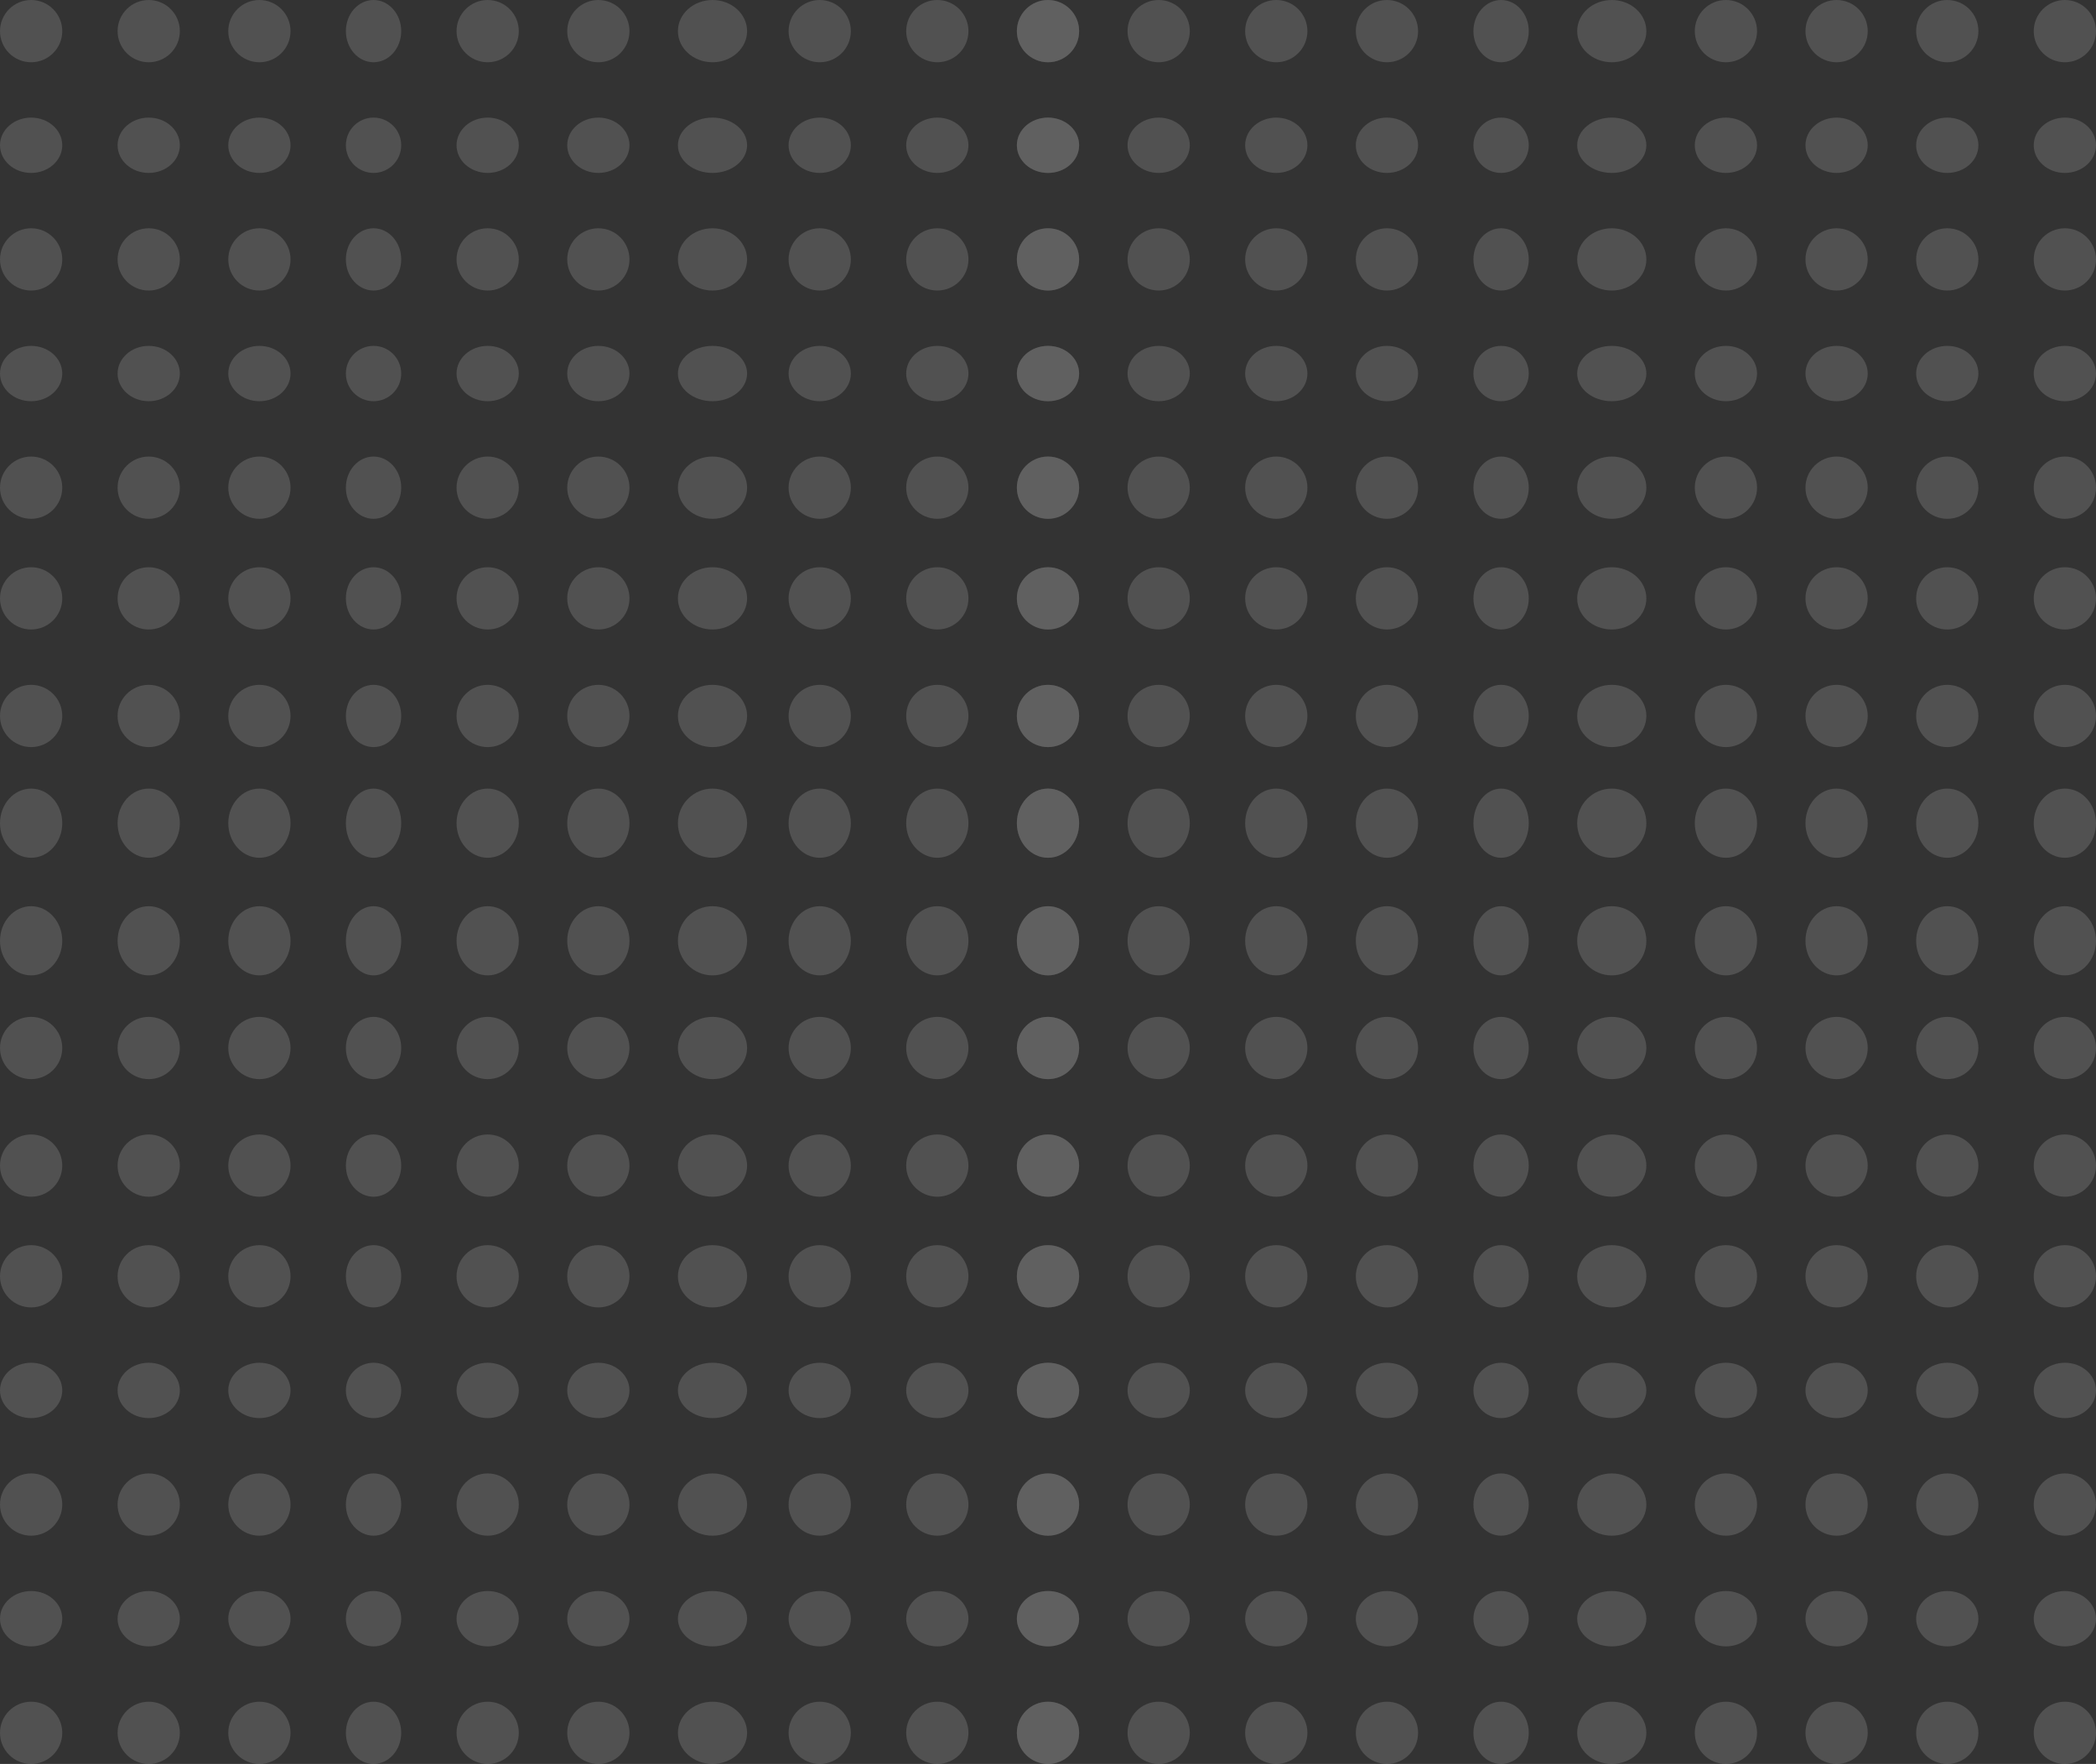 <svg xmlns="http://www.w3.org/2000/svg" width="303" height="255"><rect width="100%" height="100%" fill="#333333" stroke="none"/><g opacity=".29" fill="#fff"><g data-name="Group 8039" opacity=".5"><g data-name="Group 8023" transform="translate(0 .24)"><circle data-name="Ellipse 212" cx="4.5" cy="4.5" r="4.5" transform="translate(0 -.24)"/><circle data-name="Ellipse 214" cx="4.5" cy="4.5" r="4.5" transform="translate(33 -.24)"/><circle data-name="Ellipse 216" cx="4.5" cy="4.5" r="4.5" transform="translate(66 -.24)"/><ellipse data-name="Ellipse 218" cx="5" cy="4.5" rx="5" ry="4.5" transform="translate(98 -.24)"/><circle data-name="Ellipse 220" cx="4.5" cy="4.5" r="4.5" transform="translate(131 -.24)"/><circle data-name="Ellipse 213" cx="4.5" cy="4.5" r="4.5" transform="translate(17 -.24)"/><ellipse data-name="Ellipse 215" cx="4" cy="4.5" rx="4" ry="4.5" transform="translate(50 -.24)"/><circle data-name="Ellipse 217" cx="4.5" cy="4.5" r="4.5" transform="translate(82 -.24)"/><circle data-name="Ellipse 219" cx="4.5" cy="4.5" r="4.5" transform="translate(114 -.24)"/><circle data-name="Ellipse 221" cx="4.5" cy="4.5" r="4.5" transform="translate(147 -.24)"/></g><g data-name="Group 8031" transform="translate(0 131.28)"><ellipse data-name="Ellipse 212" cx="4.5" cy="5" rx="4.5" ry="5" transform="translate(0 -.28)"/><ellipse data-name="Ellipse 214" cx="4.5" cy="5" rx="4.5" ry="5" transform="translate(33 -.28)"/><ellipse data-name="Ellipse 216" cx="4.5" cy="5" rx="4.5" ry="5" transform="translate(66 -.28)"/><circle data-name="Ellipse 218" cx="5" cy="5" r="5" transform="translate(98 -.28)"/><ellipse data-name="Ellipse 220" cx="4.5" cy="5" rx="4.5" ry="5" transform="translate(131 -.28)"/><ellipse data-name="Ellipse 213" cx="4.5" cy="5" rx="4.5" ry="5" transform="translate(17 -.28)"/><ellipse data-name="Ellipse 215" cx="4" cy="5" rx="4" ry="5" transform="translate(50 -.28)"/><ellipse data-name="Ellipse 217" cx="4.5" cy="5" rx="4.5" ry="5" transform="translate(82 -.28)"/><ellipse data-name="Ellipse 219" cx="4.5" cy="5" rx="4.5" ry="5" transform="translate(114 -.28)"/><ellipse data-name="Ellipse 221" cx="4.5" cy="5" rx="4.5" ry="5" transform="translate(147 -.28)"/></g><g data-name="Group 8024" transform="translate(0 17.04)"><ellipse data-name="Ellipse 212" cx="4.5" cy="4" rx="4.5" ry="4" transform="translate(0 -.04)"/><ellipse data-name="Ellipse 214" cx="4.5" cy="4" rx="4.5" ry="4" transform="translate(33 -.04)"/><ellipse data-name="Ellipse 216" cx="4.5" cy="4" rx="4.5" ry="4" transform="translate(66 -.04)"/><ellipse data-name="Ellipse 218" cx="5" cy="4" rx="5" ry="4" transform="translate(98 -.04)"/><ellipse data-name="Ellipse 220" cx="4.5" cy="4" rx="4.5" ry="4" transform="translate(131 -.04)"/><ellipse data-name="Ellipse 213" cx="4.5" cy="4" rx="4.5" ry="4" transform="translate(17 -.04)"/><circle data-name="Ellipse 215" cx="4" cy="4" r="4" transform="translate(50 -.04)"/><ellipse data-name="Ellipse 217" cx="4.5" cy="4" rx="4.5" ry="4" transform="translate(82 -.04)"/><ellipse data-name="Ellipse 219" cx="4.5" cy="4" rx="4.5" ry="4" transform="translate(114 -.04)"/><ellipse data-name="Ellipse 221" cx="4.5" cy="4" rx="4.5" ry="4" transform="translate(147 -.04)"/></g><g data-name="Group 8032" transform="translate(0 147.24)"><circle data-name="Ellipse 212" cx="4.5" cy="4.5" r="4.5" transform="translate(0 -.24)"/><circle data-name="Ellipse 214" cx="4.5" cy="4.5" r="4.5" transform="translate(33 -.24)"/><circle data-name="Ellipse 216" cx="4.5" cy="4.5" r="4.5" transform="translate(66 -.24)"/><ellipse data-name="Ellipse 218" cx="5" cy="4.5" rx="5" ry="4.5" transform="translate(98 -.24)"/><circle data-name="Ellipse 220" cx="4.5" cy="4.5" r="4.5" transform="translate(131 -.24)"/><circle data-name="Ellipse 213" cx="4.5" cy="4.5" r="4.5" transform="translate(17 -.24)"/><ellipse data-name="Ellipse 215" cx="4" cy="4.5" rx="4" ry="4.5" transform="translate(50 -.24)"/><circle data-name="Ellipse 217" cx="4.5" cy="4.5" r="4.5" transform="translate(82 -.24)"/><circle data-name="Ellipse 219" cx="4.5" cy="4.5" r="4.5" transform="translate(114 -.24)"/><circle data-name="Ellipse 221" cx="4.5" cy="4.5" r="4.5" transform="translate(147 -.24)"/></g><g data-name="Group 8025" transform="translate(0 33)"><circle data-name="Ellipse 212" cx="4.5" cy="4.5" r="4.5"/><circle data-name="Ellipse 214" cx="4.5" cy="4.5" r="4.5" transform="translate(33)"/><circle data-name="Ellipse 216" cx="4.5" cy="4.5" r="4.5" transform="translate(66)"/><ellipse data-name="Ellipse 218" cx="5" cy="4.5" rx="5" ry="4.5" transform="translate(98)"/><circle data-name="Ellipse 220" cx="4.5" cy="4.5" r="4.5" transform="translate(131)"/><circle data-name="Ellipse 213" cx="4.5" cy="4.5" r="4.5" transform="translate(17)"/><ellipse data-name="Ellipse 215" cx="4" cy="4.5" rx="4" ry="4.5" transform="translate(50)"/><circle data-name="Ellipse 217" cx="4.5" cy="4.5" r="4.5" transform="translate(82)"/><circle data-name="Ellipse 219" cx="4.5" cy="4.5" r="4.5" transform="translate(114)"/><circle data-name="Ellipse 221" cx="4.5" cy="4.5" r="4.5" transform="translate(147)"/></g><g data-name="Group 8033" transform="translate(0 164.04)"><circle data-name="Ellipse 212" cx="4.5" cy="4.5" r="4.5" transform="translate(0 -.04)"/><circle data-name="Ellipse 214" cx="4.5" cy="4.5" r="4.5" transform="translate(33 -.04)"/><circle data-name="Ellipse 216" cx="4.5" cy="4.5" r="4.5" transform="translate(66 -.04)"/><ellipse data-name="Ellipse 218" cx="5" cy="4.5" rx="5" ry="4.5" transform="translate(98 -.04)"/><circle data-name="Ellipse 220" cx="4.5" cy="4.5" r="4.5" transform="translate(131 -.04)"/><circle data-name="Ellipse 213" cx="4.5" cy="4.5" r="4.5" transform="translate(17 -.04)"/><ellipse data-name="Ellipse 215" cx="4" cy="4.5" rx="4" ry="4.5" transform="translate(50 -.04)"/><circle data-name="Ellipse 217" cx="4.5" cy="4.5" r="4.5" transform="translate(82 -.04)"/><circle data-name="Ellipse 219" cx="4.5" cy="4.5" r="4.5" transform="translate(114 -.04)"/><circle data-name="Ellipse 221" cx="4.5" cy="4.5" r="4.5" transform="translate(147 -.04)"/></g><g data-name="Group 8026" transform="translate(0 49.8)"><ellipse data-name="Ellipse 212" cx="4.5" cy="4" rx="4.5" ry="4" transform="translate(0 .2)"/><ellipse data-name="Ellipse 214" cx="4.5" cy="4" rx="4.5" ry="4" transform="translate(33 .2)"/><ellipse data-name="Ellipse 216" cx="4.5" cy="4" rx="4.5" ry="4" transform="translate(66 .2)"/><ellipse data-name="Ellipse 218" cx="5" cy="4" rx="5" ry="4" transform="translate(98 .2)"/><ellipse data-name="Ellipse 220" cx="4.5" cy="4" rx="4.5" ry="4" transform="translate(131 .2)"/><ellipse data-name="Ellipse 213" cx="4.5" cy="4" rx="4.5" ry="4" transform="translate(17 .2)"/><circle data-name="Ellipse 215" cx="4" cy="4" r="4" transform="translate(50 .2)"/><ellipse data-name="Ellipse 217" cx="4.5" cy="4" rx="4.5" ry="4" transform="translate(82 .2)"/><ellipse data-name="Ellipse 219" cx="4.5" cy="4" rx="4.5" ry="4" transform="translate(114 .2)"/><ellipse data-name="Ellipse 221" cx="4.5" cy="4" rx="4.5" ry="4" transform="translate(147 .2)"/></g><g data-name="Group 8034" transform="translate(0 180)"><circle data-name="Ellipse 212" cx="4.5" cy="4.5" r="4.5"/><circle data-name="Ellipse 214" cx="4.5" cy="4.5" r="4.5" transform="translate(33)"/><circle data-name="Ellipse 216" cx="4.5" cy="4.5" r="4.5" transform="translate(66)"/><ellipse data-name="Ellipse 218" cx="5" cy="4.5" rx="5" ry="4.5" transform="translate(98)"/><circle data-name="Ellipse 220" cx="4.5" cy="4.5" r="4.5" transform="translate(131)"/><circle data-name="Ellipse 213" cx="4.5" cy="4.5" r="4.5" transform="translate(17)"/><ellipse data-name="Ellipse 215" cx="4" cy="4.5" rx="4" ry="4.5" transform="translate(50)"/><circle data-name="Ellipse 217" cx="4.5" cy="4.5" r="4.5" transform="translate(82)"/><circle data-name="Ellipse 219" cx="4.5" cy="4.5" r="4.5" transform="translate(114)"/><circle data-name="Ellipse 221" cx="4.5" cy="4.5" r="4.5" transform="translate(147)"/></g><g data-name="Group 8027" transform="translate(0 65.76)"><circle data-name="Ellipse 212" cx="4.5" cy="4.5" r="4.5" transform="translate(0 .24)"/><circle data-name="Ellipse 214" cx="4.5" cy="4.5" r="4.5" transform="translate(33 .24)"/><circle data-name="Ellipse 216" cx="4.5" cy="4.5" r="4.5" transform="translate(66 .24)"/><ellipse data-name="Ellipse 218" cx="5" cy="4.5" rx="5" ry="4.5" transform="translate(98 .24)"/><circle data-name="Ellipse 220" cx="4.5" cy="4.5" r="4.5" transform="translate(131 .24)"/><circle data-name="Ellipse 213" cx="4.5" cy="4.5" r="4.5" transform="translate(17 .24)"/><ellipse data-name="Ellipse 215" cx="4" cy="4.5" rx="4" ry="4.5" transform="translate(50 .24)"/><circle data-name="Ellipse 217" cx="4.5" cy="4.5" r="4.5" transform="translate(82 .24)"/><circle data-name="Ellipse 219" cx="4.5" cy="4.5" r="4.5" transform="translate(114 .24)"/><circle data-name="Ellipse 221" cx="4.5" cy="4.5" r="4.5" transform="translate(147 .24)"/></g><g data-name="Group 8035" transform="translate(0 196.8)"><ellipse data-name="Ellipse 212" cx="4.5" cy="4" rx="4.5" ry="4" transform="translate(0 .2)"/><ellipse data-name="Ellipse 214" cx="4.5" cy="4" rx="4.5" ry="4" transform="translate(33 .2)"/><ellipse data-name="Ellipse 216" cx="4.5" cy="4" rx="4.5" ry="4" transform="translate(66 .2)"/><ellipse data-name="Ellipse 218" cx="5" cy="4" rx="5" ry="4" transform="translate(98 .2)"/><ellipse data-name="Ellipse 220" cx="4.5" cy="4" rx="4.5" ry="4" transform="translate(131 .2)"/><ellipse data-name="Ellipse 213" cx="4.5" cy="4" rx="4.5" ry="4" transform="translate(17 .2)"/><circle data-name="Ellipse 215" cx="4" cy="4" r="4" transform="translate(50 .2)"/><ellipse data-name="Ellipse 217" cx="4.5" cy="4" rx="4.5" ry="4" transform="translate(82 .2)"/><ellipse data-name="Ellipse 219" cx="4.5" cy="4" rx="4.5" ry="4" transform="translate(114 .2)"/><ellipse data-name="Ellipse 221" cx="4.5" cy="4" rx="4.5" ry="4" transform="translate(147 .2)"/></g><g data-name="Group 8028" transform="translate(0 81.72)"><circle data-name="Ellipse 212" cx="4.5" cy="4.5" r="4.5" transform="translate(0 .28)"/><circle data-name="Ellipse 214" cx="4.5" cy="4.5" r="4.5" transform="translate(33 .28)"/><circle data-name="Ellipse 216" cx="4.5" cy="4.5" r="4.5" transform="translate(66 .28)"/><ellipse data-name="Ellipse 218" cx="5" cy="4.5" rx="5" ry="4.5" transform="translate(98 .28)"/><circle data-name="Ellipse 220" cx="4.5" cy="4.5" r="4.5" transform="translate(131 .28)"/><circle data-name="Ellipse 213" cx="4.5" cy="4.5" r="4.5" transform="translate(17 .28)"/><ellipse data-name="Ellipse 215" cx="4" cy="4.5" rx="4" ry="4.5" transform="translate(50 .28)"/><circle data-name="Ellipse 217" cx="4.5" cy="4.5" r="4.5" transform="translate(82 .28)"/><circle data-name="Ellipse 219" cx="4.5" cy="4.5" r="4.5" transform="translate(114 .28)"/><circle data-name="Ellipse 221" cx="4.5" cy="4.5" r="4.5" transform="translate(147 .28)"/></g><g data-name="Group 8036" transform="translate(0 212.76)"><circle data-name="Ellipse 212" cx="4.5" cy="4.5" r="4.5" transform="translate(0 .24)"/><circle data-name="Ellipse 214" cx="4.5" cy="4.5" r="4.5" transform="translate(33 .24)"/><circle data-name="Ellipse 216" cx="4.5" cy="4.5" r="4.5" transform="translate(66 .24)"/><ellipse data-name="Ellipse 218" cx="5" cy="4.5" rx="5" ry="4.5" transform="translate(98 .24)"/><circle data-name="Ellipse 220" cx="4.5" cy="4.5" r="4.5" transform="translate(131 .24)"/><circle data-name="Ellipse 213" cx="4.5" cy="4.5" r="4.5" transform="translate(17 .24)"/><ellipse data-name="Ellipse 215" cx="4" cy="4.5" rx="4" ry="4.5" transform="translate(50 .24)"/><circle data-name="Ellipse 217" cx="4.5" cy="4.5" r="4.5" transform="translate(82 .24)"/><circle data-name="Ellipse 219" cx="4.5" cy="4.5" r="4.5" transform="translate(114 .24)"/><circle data-name="Ellipse 221" cx="4.5" cy="4.5" r="4.5" transform="translate(147 .24)"/></g><g data-name="Group 8029" transform="translate(0 98.52)"><circle data-name="Ellipse 212" cx="4.5" cy="4.5" r="4.5" transform="translate(0 .48)"/><circle data-name="Ellipse 214" cx="4.5" cy="4.5" r="4.5" transform="translate(33 .48)"/><circle data-name="Ellipse 216" cx="4.5" cy="4.5" r="4.5" transform="translate(66 .48)"/><ellipse data-name="Ellipse 218" cx="5" cy="4.5" rx="5" ry="4.5" transform="translate(98 .48)"/><circle data-name="Ellipse 220" cx="4.5" cy="4.5" r="4.5" transform="translate(131 .48)"/><circle data-name="Ellipse 213" cx="4.5" cy="4.5" r="4.5" transform="translate(17 .48)"/><ellipse data-name="Ellipse 215" cx="4" cy="4.5" rx="4" ry="4.5" transform="translate(50 .48)"/><circle data-name="Ellipse 217" cx="4.5" cy="4.5" r="4.5" transform="translate(82 .48)"/><circle data-name="Ellipse 219" cx="4.5" cy="4.5" r="4.5" transform="translate(114 .48)"/><circle data-name="Ellipse 221" cx="4.5" cy="4.5" r="4.5" transform="translate(147 .48)"/></g><g data-name="Group 8037" transform="translate(0 229.56)"><ellipse data-name="Ellipse 212" cx="4.5" cy="4" rx="4.5" ry="4" transform="translate(0 .44)"/><ellipse data-name="Ellipse 214" cx="4.5" cy="4" rx="4.5" ry="4" transform="translate(33 .44)"/><ellipse data-name="Ellipse 216" cx="4.5" cy="4" rx="4.5" ry="4" transform="translate(66 .44)"/><ellipse data-name="Ellipse 218" cx="5" cy="4" rx="5" ry="4" transform="translate(98 .44)"/><ellipse data-name="Ellipse 220" cx="4.5" cy="4" rx="4.5" ry="4" transform="translate(131 .44)"/><ellipse data-name="Ellipse 213" cx="4.5" cy="4" rx="4.5" ry="4" transform="translate(17 .44)"/><circle data-name="Ellipse 215" cx="4" cy="4" r="4" transform="translate(50 .44)"/><ellipse data-name="Ellipse 217" cx="4.5" cy="4" rx="4.5" ry="4" transform="translate(82 .44)"/><ellipse data-name="Ellipse 219" cx="4.5" cy="4" rx="4.5" ry="4" transform="translate(114 .44)"/><ellipse data-name="Ellipse 221" cx="4.5" cy="4" rx="4.5" ry="4" transform="translate(147 .44)"/></g><g data-name="Group 8030" transform="translate(0 114.48)"><ellipse data-name="Ellipse 212" cx="4.5" cy="5" rx="4.5" ry="5" transform="translate(0 -.48)"/><ellipse data-name="Ellipse 214" cx="4.5" cy="5" rx="4.5" ry="5" transform="translate(33 -.48)"/><ellipse data-name="Ellipse 216" cx="4.5" cy="5" rx="4.5" ry="5" transform="translate(66 -.48)"/><circle data-name="Ellipse 218" cx="5" cy="5" r="5" transform="translate(98 -.48)"/><ellipse data-name="Ellipse 220" cx="4.5" cy="5" rx="4.5" ry="5" transform="translate(131 -.48)"/><ellipse data-name="Ellipse 213" cx="4.5" cy="5" rx="4.5" ry="5" transform="translate(17 -.48)"/><ellipse data-name="Ellipse 215" cx="4" cy="5" rx="4" ry="5" transform="translate(50 -.48)"/><ellipse data-name="Ellipse 217" cx="4.5" cy="5" rx="4.5" ry="5" transform="translate(82 -.48)"/><ellipse data-name="Ellipse 219" cx="4.5" cy="5" rx="4.5" ry="5" transform="translate(114 -.48)"/><ellipse data-name="Ellipse 221" cx="4.5" cy="5" rx="4.5" ry="5" transform="translate(147 -.48)"/></g><g data-name="Group 8038" transform="translate(0 245.52)"><circle data-name="Ellipse 212" cx="4.5" cy="4.5" r="4.5" transform="translate(0 .48)"/><circle data-name="Ellipse 214" cx="4.5" cy="4.5" r="4.5" transform="translate(33 .48)"/><circle data-name="Ellipse 216" cx="4.5" cy="4.5" r="4.5" transform="translate(66 .48)"/><ellipse data-name="Ellipse 218" cx="5" cy="4.5" rx="5" ry="4.5" transform="translate(98 .48)"/><circle data-name="Ellipse 220" cx="4.5" cy="4.5" r="4.5" transform="translate(131 .48)"/><circle data-name="Ellipse 213" cx="4.5" cy="4.5" r="4.5" transform="translate(17 .48)"/><ellipse data-name="Ellipse 215" cx="4" cy="4.5" rx="4" ry="4.5" transform="translate(50 .48)"/><circle data-name="Ellipse 217" cx="4.5" cy="4.5" r="4.5" transform="translate(82 .48)"/><circle data-name="Ellipse 219" cx="4.5" cy="4.5" r="4.5" transform="translate(114 .48)"/><circle data-name="Ellipse 221" cx="4.5" cy="4.5" r="4.5" transform="translate(147 .48)"/></g></g><g data-name="Group 8054" opacity=".5"><g data-name="Group 8023" transform="translate(147 .24)"><circle data-name="Ellipse 212" cx="4.5" cy="4.5" r="4.5" transform="translate(0 -.24)"/><circle data-name="Ellipse 214" cx="4.5" cy="4.5" r="4.5" transform="translate(33 -.24)"/><ellipse data-name="Ellipse 216" cx="4" cy="4.5" rx="4" ry="4.5" transform="translate(66 -.24)"/><circle data-name="Ellipse 218" cx="4.5" cy="4.5" r="4.5" transform="translate(98 -.24)"/><circle data-name="Ellipse 220" cx="4.5" cy="4.5" r="4.5" transform="translate(130 -.24)"/><circle data-name="Ellipse 213" cx="4.5" cy="4.5" r="4.5" transform="translate(16 -.24)"/><circle data-name="Ellipse 215" cx="4.5" cy="4.5" r="4.5" transform="translate(49 -.24)"/><ellipse data-name="Ellipse 217" cx="5" cy="4.5" rx="5" ry="4.5" transform="translate(81 -.24)"/><circle data-name="Ellipse 219" cx="4.5" cy="4.5" r="4.5" transform="translate(114 -.24)"/><circle data-name="Ellipse 221" cx="4.5" cy="4.5" r="4.5" transform="translate(147 -.24)"/></g><g data-name="Group 8031" transform="translate(147 131.28)"><ellipse data-name="Ellipse 212" cx="4.5" cy="5" rx="4.5" ry="5" transform="translate(0 -.28)"/><ellipse data-name="Ellipse 214" cx="4.5" cy="5" rx="4.5" ry="5" transform="translate(33 -.28)"/><ellipse data-name="Ellipse 216" cx="4" cy="5" rx="4" ry="5" transform="translate(66 -.28)"/><ellipse data-name="Ellipse 218" cx="4.5" cy="5" rx="4.5" ry="5" transform="translate(98 -.28)"/><ellipse data-name="Ellipse 220" cx="4.5" cy="5" rx="4.5" ry="5" transform="translate(130 -.28)"/><ellipse data-name="Ellipse 213" cx="4.5" cy="5" rx="4.5" ry="5" transform="translate(16 -.28)"/><ellipse data-name="Ellipse 215" cx="4.5" cy="5" rx="4.5" ry="5" transform="translate(49 -.28)"/><circle data-name="Ellipse 217" cx="5" cy="5" r="5" transform="translate(81 -.28)"/><ellipse data-name="Ellipse 219" cx="4.5" cy="5" rx="4.5" ry="5" transform="translate(114 -.28)"/><ellipse data-name="Ellipse 221" cx="4.5" cy="5" rx="4.5" ry="5" transform="translate(147 -.28)"/></g><g data-name="Group 8024" transform="translate(147 17.04)"><ellipse data-name="Ellipse 212" cx="4.5" cy="4" rx="4.5" ry="4" transform="translate(0 -.04)"/><ellipse data-name="Ellipse 214" cx="4.5" cy="4" rx="4.5" ry="4" transform="translate(33 -.04)"/><circle data-name="Ellipse 216" cx="4" cy="4" r="4" transform="translate(66 -.04)"/><ellipse data-name="Ellipse 218" cx="4.5" cy="4" rx="4.5" ry="4" transform="translate(98 -.04)"/><ellipse data-name="Ellipse 220" cx="4.5" cy="4" rx="4.5" ry="4" transform="translate(130 -.04)"/><ellipse data-name="Ellipse 213" cx="4.5" cy="4" rx="4.5" ry="4" transform="translate(16 -.04)"/><ellipse data-name="Ellipse 215" cx="4.5" cy="4" rx="4.5" ry="4" transform="translate(49 -.04)"/><ellipse data-name="Ellipse 217" cx="5" cy="4" rx="5" ry="4" transform="translate(81 -.04)"/><ellipse data-name="Ellipse 219" cx="4.5" cy="4" rx="4.5" ry="4" transform="translate(114 -.04)"/><ellipse data-name="Ellipse 221" cx="4.5" cy="4" rx="4.5" ry="4" transform="translate(147 -.04)"/></g><g data-name="Group 8032" transform="translate(147 147.24)"><circle data-name="Ellipse 212" cx="4.5" cy="4.5" r="4.5" transform="translate(0 -.24)"/><circle data-name="Ellipse 214" cx="4.5" cy="4.5" r="4.5" transform="translate(33 -.24)"/><ellipse data-name="Ellipse 216" cx="4" cy="4.5" rx="4" ry="4.5" transform="translate(66 -.24)"/><circle data-name="Ellipse 218" cx="4.5" cy="4.5" r="4.5" transform="translate(98 -.24)"/><circle data-name="Ellipse 220" cx="4.5" cy="4.5" r="4.5" transform="translate(130 -.24)"/><circle data-name="Ellipse 213" cx="4.5" cy="4.5" r="4.5" transform="translate(16 -.24)"/><circle data-name="Ellipse 215" cx="4.5" cy="4.5" r="4.5" transform="translate(49 -.24)"/><ellipse data-name="Ellipse 217" cx="5" cy="4.5" rx="5" ry="4.5" transform="translate(81 -.24)"/><circle data-name="Ellipse 219" cx="4.5" cy="4.5" r="4.5" transform="translate(114 -.24)"/><circle data-name="Ellipse 221" cx="4.5" cy="4.5" r="4.5" transform="translate(147 -.24)"/></g><g data-name="Group 8025" transform="translate(147 33)"><circle data-name="Ellipse 212" cx="4.5" cy="4.5" r="4.5"/><circle data-name="Ellipse 214" cx="4.5" cy="4.5" r="4.5" transform="translate(33)"/><ellipse data-name="Ellipse 216" cx="4" cy="4.5" rx="4" ry="4.5" transform="translate(66)"/><circle data-name="Ellipse 218" cx="4.5" cy="4.5" r="4.5" transform="translate(98)"/><circle data-name="Ellipse 220" cx="4.5" cy="4.5" r="4.5" transform="translate(130)"/><circle data-name="Ellipse 213" cx="4.5" cy="4.5" r="4.5" transform="translate(16)"/><circle data-name="Ellipse 215" cx="4.5" cy="4.5" r="4.5" transform="translate(49)"/><ellipse data-name="Ellipse 217" cx="5" cy="4.5" rx="5" ry="4.5" transform="translate(81)"/><circle data-name="Ellipse 219" cx="4.5" cy="4.5" r="4.5" transform="translate(114)"/><circle data-name="Ellipse 221" cx="4.5" cy="4.5" r="4.5" transform="translate(147)"/></g><g data-name="Group 8033" transform="translate(147 164.04)"><circle data-name="Ellipse 212" cx="4.5" cy="4.5" r="4.5" transform="translate(0 -.04)"/><circle data-name="Ellipse 214" cx="4.5" cy="4.5" r="4.5" transform="translate(33 -.04)"/><ellipse data-name="Ellipse 216" cx="4" cy="4.5" rx="4" ry="4.5" transform="translate(66 -.04)"/><circle data-name="Ellipse 218" cx="4.5" cy="4.5" r="4.5" transform="translate(98 -.04)"/><circle data-name="Ellipse 220" cx="4.5" cy="4.5" r="4.5" transform="translate(130 -.04)"/><circle data-name="Ellipse 213" cx="4.5" cy="4.5" r="4.5" transform="translate(16 -.04)"/><circle data-name="Ellipse 215" cx="4.5" cy="4.5" r="4.5" transform="translate(49 -.04)"/><ellipse data-name="Ellipse 217" cx="5" cy="4.5" rx="5" ry="4.5" transform="translate(81 -.04)"/><circle data-name="Ellipse 219" cx="4.5" cy="4.5" r="4.5" transform="translate(114 -.04)"/><circle data-name="Ellipse 221" cx="4.5" cy="4.5" r="4.5" transform="translate(147 -.04)"/></g><g data-name="Group 8026" transform="translate(147 49.8)"><ellipse data-name="Ellipse 212" cx="4.5" cy="4" rx="4.5" ry="4" transform="translate(0 .2)"/><ellipse data-name="Ellipse 214" cx="4.5" cy="4" rx="4.5" ry="4" transform="translate(33 .2)"/><circle data-name="Ellipse 216" cx="4" cy="4" r="4" transform="translate(66 .2)"/><ellipse data-name="Ellipse 218" cx="4.5" cy="4" rx="4.5" ry="4" transform="translate(98 .2)"/><ellipse data-name="Ellipse 220" cx="4.5" cy="4" rx="4.5" ry="4" transform="translate(130 .2)"/><ellipse data-name="Ellipse 213" cx="4.5" cy="4" rx="4.5" ry="4" transform="translate(16 .2)"/><ellipse data-name="Ellipse 215" cx="4.5" cy="4" rx="4.5" ry="4" transform="translate(49 .2)"/><ellipse data-name="Ellipse 217" cx="5" cy="4" rx="5" ry="4" transform="translate(81 .2)"/><ellipse data-name="Ellipse 219" cx="4.5" cy="4" rx="4.5" ry="4" transform="translate(114 .2)"/><ellipse data-name="Ellipse 221" cx="4.5" cy="4" rx="4.5" ry="4" transform="translate(147 .2)"/></g><g data-name="Group 8034" transform="translate(147 180)"><circle data-name="Ellipse 212" cx="4.5" cy="4.5" r="4.5"/><circle data-name="Ellipse 214" cx="4.5" cy="4.5" r="4.5" transform="translate(33)"/><ellipse data-name="Ellipse 216" cx="4" cy="4.5" rx="4" ry="4.5" transform="translate(66)"/><circle data-name="Ellipse 218" cx="4.5" cy="4.5" r="4.5" transform="translate(98)"/><circle data-name="Ellipse 220" cx="4.5" cy="4.5" r="4.5" transform="translate(130)"/><circle data-name="Ellipse 213" cx="4.5" cy="4.5" r="4.5" transform="translate(16)"/><circle data-name="Ellipse 215" cx="4.5" cy="4.5" r="4.5" transform="translate(49)"/><ellipse data-name="Ellipse 217" cx="5" cy="4.5" rx="5" ry="4.5" transform="translate(81)"/><circle data-name="Ellipse 219" cx="4.5" cy="4.5" r="4.5" transform="translate(114)"/><circle data-name="Ellipse 221" cx="4.5" cy="4.5" r="4.5" transform="translate(147)"/></g><g data-name="Group 8027" transform="translate(147 65.76)"><circle data-name="Ellipse 212" cx="4.5" cy="4.5" r="4.5" transform="translate(0 .24)"/><circle data-name="Ellipse 214" cx="4.5" cy="4.5" r="4.5" transform="translate(33 .24)"/><ellipse data-name="Ellipse 216" cx="4" cy="4.5" rx="4" ry="4.5" transform="translate(66 .24)"/><circle data-name="Ellipse 218" cx="4.5" cy="4.5" r="4.5" transform="translate(98 .24)"/><circle data-name="Ellipse 220" cx="4.5" cy="4.5" r="4.5" transform="translate(130 .24)"/><circle data-name="Ellipse 213" cx="4.5" cy="4.5" r="4.5" transform="translate(16 .24)"/><circle data-name="Ellipse 215" cx="4.5" cy="4.5" r="4.5" transform="translate(49 .24)"/><ellipse data-name="Ellipse 217" cx="5" cy="4.5" rx="5" ry="4.5" transform="translate(81 .24)"/><circle data-name="Ellipse 219" cx="4.5" cy="4.5" r="4.5" transform="translate(114 .24)"/><circle data-name="Ellipse 221" cx="4.5" cy="4.5" r="4.5" transform="translate(147 .24)"/></g><g data-name="Group 8035" transform="translate(147 196.8)"><ellipse data-name="Ellipse 212" cx="4.5" cy="4" rx="4.5" ry="4" transform="translate(0 .2)"/><ellipse data-name="Ellipse 214" cx="4.5" cy="4" rx="4.5" ry="4" transform="translate(33 .2)"/><circle data-name="Ellipse 216" cx="4" cy="4" r="4" transform="translate(66 .2)"/><ellipse data-name="Ellipse 218" cx="4.5" cy="4" rx="4.5" ry="4" transform="translate(98 .2)"/><ellipse data-name="Ellipse 220" cx="4.5" cy="4" rx="4.5" ry="4" transform="translate(130 .2)"/><ellipse data-name="Ellipse 213" cx="4.5" cy="4" rx="4.5" ry="4" transform="translate(16 .2)"/><ellipse data-name="Ellipse 215" cx="4.5" cy="4" rx="4.5" ry="4" transform="translate(49 .2)"/><ellipse data-name="Ellipse 217" cx="5" cy="4" rx="5" ry="4" transform="translate(81 .2)"/><ellipse data-name="Ellipse 219" cx="4.5" cy="4" rx="4.5" ry="4" transform="translate(114 .2)"/><ellipse data-name="Ellipse 221" cx="4.5" cy="4" rx="4.5" ry="4" transform="translate(147 .2)"/></g><g data-name="Group 8028" transform="translate(147 81.72)"><circle data-name="Ellipse 212" cx="4.5" cy="4.5" r="4.5" transform="translate(0 .28)"/><circle data-name="Ellipse 214" cx="4.5" cy="4.5" r="4.5" transform="translate(33 .28)"/><ellipse data-name="Ellipse 216" cx="4" cy="4.5" rx="4" ry="4.5" transform="translate(66 .28)"/><circle data-name="Ellipse 218" cx="4.5" cy="4.5" r="4.5" transform="translate(98 .28)"/><circle data-name="Ellipse 220" cx="4.5" cy="4.5" r="4.5" transform="translate(130 .28)"/><circle data-name="Ellipse 213" cx="4.5" cy="4.5" r="4.5" transform="translate(16 .28)"/><circle data-name="Ellipse 215" cx="4.5" cy="4.5" r="4.5" transform="translate(49 .28)"/><ellipse data-name="Ellipse 217" cx="5" cy="4.5" rx="5" ry="4.5" transform="translate(81 .28)"/><circle data-name="Ellipse 219" cx="4.5" cy="4.5" r="4.5" transform="translate(114 .28)"/><circle data-name="Ellipse 221" cx="4.5" cy="4.5" r="4.5" transform="translate(147 .28)"/></g><g data-name="Group 8036" transform="translate(147 212.76)"><circle data-name="Ellipse 212" cx="4.5" cy="4.5" r="4.5" transform="translate(0 .24)"/><circle data-name="Ellipse 214" cx="4.5" cy="4.5" r="4.5" transform="translate(33 .24)"/><ellipse data-name="Ellipse 216" cx="4" cy="4.5" rx="4" ry="4.5" transform="translate(66 .24)"/><circle data-name="Ellipse 218" cx="4.5" cy="4.5" r="4.5" transform="translate(98 .24)"/><circle data-name="Ellipse 220" cx="4.5" cy="4.5" r="4.5" transform="translate(130 .24)"/><circle data-name="Ellipse 213" cx="4.5" cy="4.5" r="4.5" transform="translate(16 .24)"/><circle data-name="Ellipse 215" cx="4.5" cy="4.5" r="4.5" transform="translate(49 .24)"/><ellipse data-name="Ellipse 217" cx="5" cy="4.5" rx="5" ry="4.5" transform="translate(81 .24)"/><circle data-name="Ellipse 219" cx="4.5" cy="4.5" r="4.5" transform="translate(114 .24)"/><circle data-name="Ellipse 221" cx="4.5" cy="4.5" r="4.5" transform="translate(147 .24)"/></g><g data-name="Group 8029" transform="translate(147 98.52)"><circle data-name="Ellipse 212" cx="4.5" cy="4.5" r="4.5" transform="translate(0 .48)"/><circle data-name="Ellipse 214" cx="4.5" cy="4.5" r="4.5" transform="translate(33 .48)"/><ellipse data-name="Ellipse 216" cx="4" cy="4.5" rx="4" ry="4.5" transform="translate(66 .48)"/><circle data-name="Ellipse 218" cx="4.5" cy="4.5" r="4.5" transform="translate(98 .48)"/><circle data-name="Ellipse 220" cx="4.5" cy="4.5" r="4.5" transform="translate(130 .48)"/><circle data-name="Ellipse 213" cx="4.5" cy="4.5" r="4.5" transform="translate(16 .48)"/><circle data-name="Ellipse 215" cx="4.5" cy="4.5" r="4.5" transform="translate(49 .48)"/><ellipse data-name="Ellipse 217" cx="5" cy="4.5" rx="5" ry="4.5" transform="translate(81 .48)"/><circle data-name="Ellipse 219" cx="4.5" cy="4.5" r="4.5" transform="translate(114 .48)"/><circle data-name="Ellipse 221" cx="4.5" cy="4.5" r="4.5" transform="translate(147 .48)"/></g><g data-name="Group 8037" transform="translate(147 229.56)"><ellipse data-name="Ellipse 212" cx="4.5" cy="4" rx="4.5" ry="4" transform="translate(0 .44)"/><ellipse data-name="Ellipse 214" cx="4.5" cy="4" rx="4.5" ry="4" transform="translate(33 .44)"/><circle data-name="Ellipse 216" cx="4" cy="4" r="4" transform="translate(66 .44)"/><ellipse data-name="Ellipse 218" cx="4.5" cy="4" rx="4.5" ry="4" transform="translate(98 .44)"/><ellipse data-name="Ellipse 220" cx="4.5" cy="4" rx="4.5" ry="4" transform="translate(130 .44)"/><ellipse data-name="Ellipse 213" cx="4.5" cy="4" rx="4.5" ry="4" transform="translate(16 .44)"/><ellipse data-name="Ellipse 215" cx="4.5" cy="4" rx="4.5" ry="4" transform="translate(49 .44)"/><ellipse data-name="Ellipse 217" cx="5" cy="4" rx="5" ry="4" transform="translate(81 .44)"/><ellipse data-name="Ellipse 219" cx="4.5" cy="4" rx="4.5" ry="4" transform="translate(114 .44)"/><ellipse data-name="Ellipse 221" cx="4.5" cy="4" rx="4.5" ry="4" transform="translate(147 .44)"/></g><g data-name="Group 8030" transform="translate(147 114.48)"><ellipse data-name="Ellipse 212" cx="4.5" cy="5" rx="4.5" ry="5" transform="translate(0 -.48)"/><ellipse data-name="Ellipse 214" cx="4.5" cy="5" rx="4.5" ry="5" transform="translate(33 -.48)"/><ellipse data-name="Ellipse 216" cx="4" cy="5" rx="4" ry="5" transform="translate(66 -.48)"/><ellipse data-name="Ellipse 218" cx="4.5" cy="5" rx="4.5" ry="5" transform="translate(98 -.48)"/><ellipse data-name="Ellipse 220" cx="4.5" cy="5" rx="4.5" ry="5" transform="translate(130 -.48)"/><ellipse data-name="Ellipse 213" cx="4.5" cy="5" rx="4.5" ry="5" transform="translate(16 -.48)"/><ellipse data-name="Ellipse 215" cx="4.5" cy="5" rx="4.5" ry="5" transform="translate(49 -.48)"/><circle data-name="Ellipse 217" cx="5" cy="5" r="5" transform="translate(81 -.48)"/><ellipse data-name="Ellipse 219" cx="4.5" cy="5" rx="4.5" ry="5" transform="translate(114 -.48)"/><ellipse data-name="Ellipse 221" cx="4.5" cy="5" rx="4.5" ry="5" transform="translate(147 -.48)"/></g><g data-name="Group 8038" transform="translate(147 245.52)"><circle data-name="Ellipse 212" cx="4.5" cy="4.5" r="4.5" transform="translate(0 .48)"/><circle data-name="Ellipse 214" cx="4.5" cy="4.5" r="4.5" transform="translate(33 .48)"/><ellipse data-name="Ellipse 216" cx="4" cy="4.5" rx="4" ry="4.5" transform="translate(66 .48)"/><circle data-name="Ellipse 218" cx="4.5" cy="4.5" r="4.5" transform="translate(98 .48)"/><circle data-name="Ellipse 220" cx="4.5" cy="4.5" r="4.5" transform="translate(130 .48)"/><circle data-name="Ellipse 213" cx="4.5" cy="4.5" r="4.5" transform="translate(16 .48)"/><circle data-name="Ellipse 215" cx="4.5" cy="4.5" r="4.5" transform="translate(49 .48)"/><ellipse data-name="Ellipse 217" cx="5" cy="4.5" rx="5" ry="4.5" transform="translate(81 .48)"/><circle data-name="Ellipse 219" cx="4.5" cy="4.5" r="4.5" transform="translate(114 .48)"/><circle data-name="Ellipse 221" cx="4.5" cy="4.5" r="4.5" transform="translate(147 .48)"/></g></g></g></svg>
